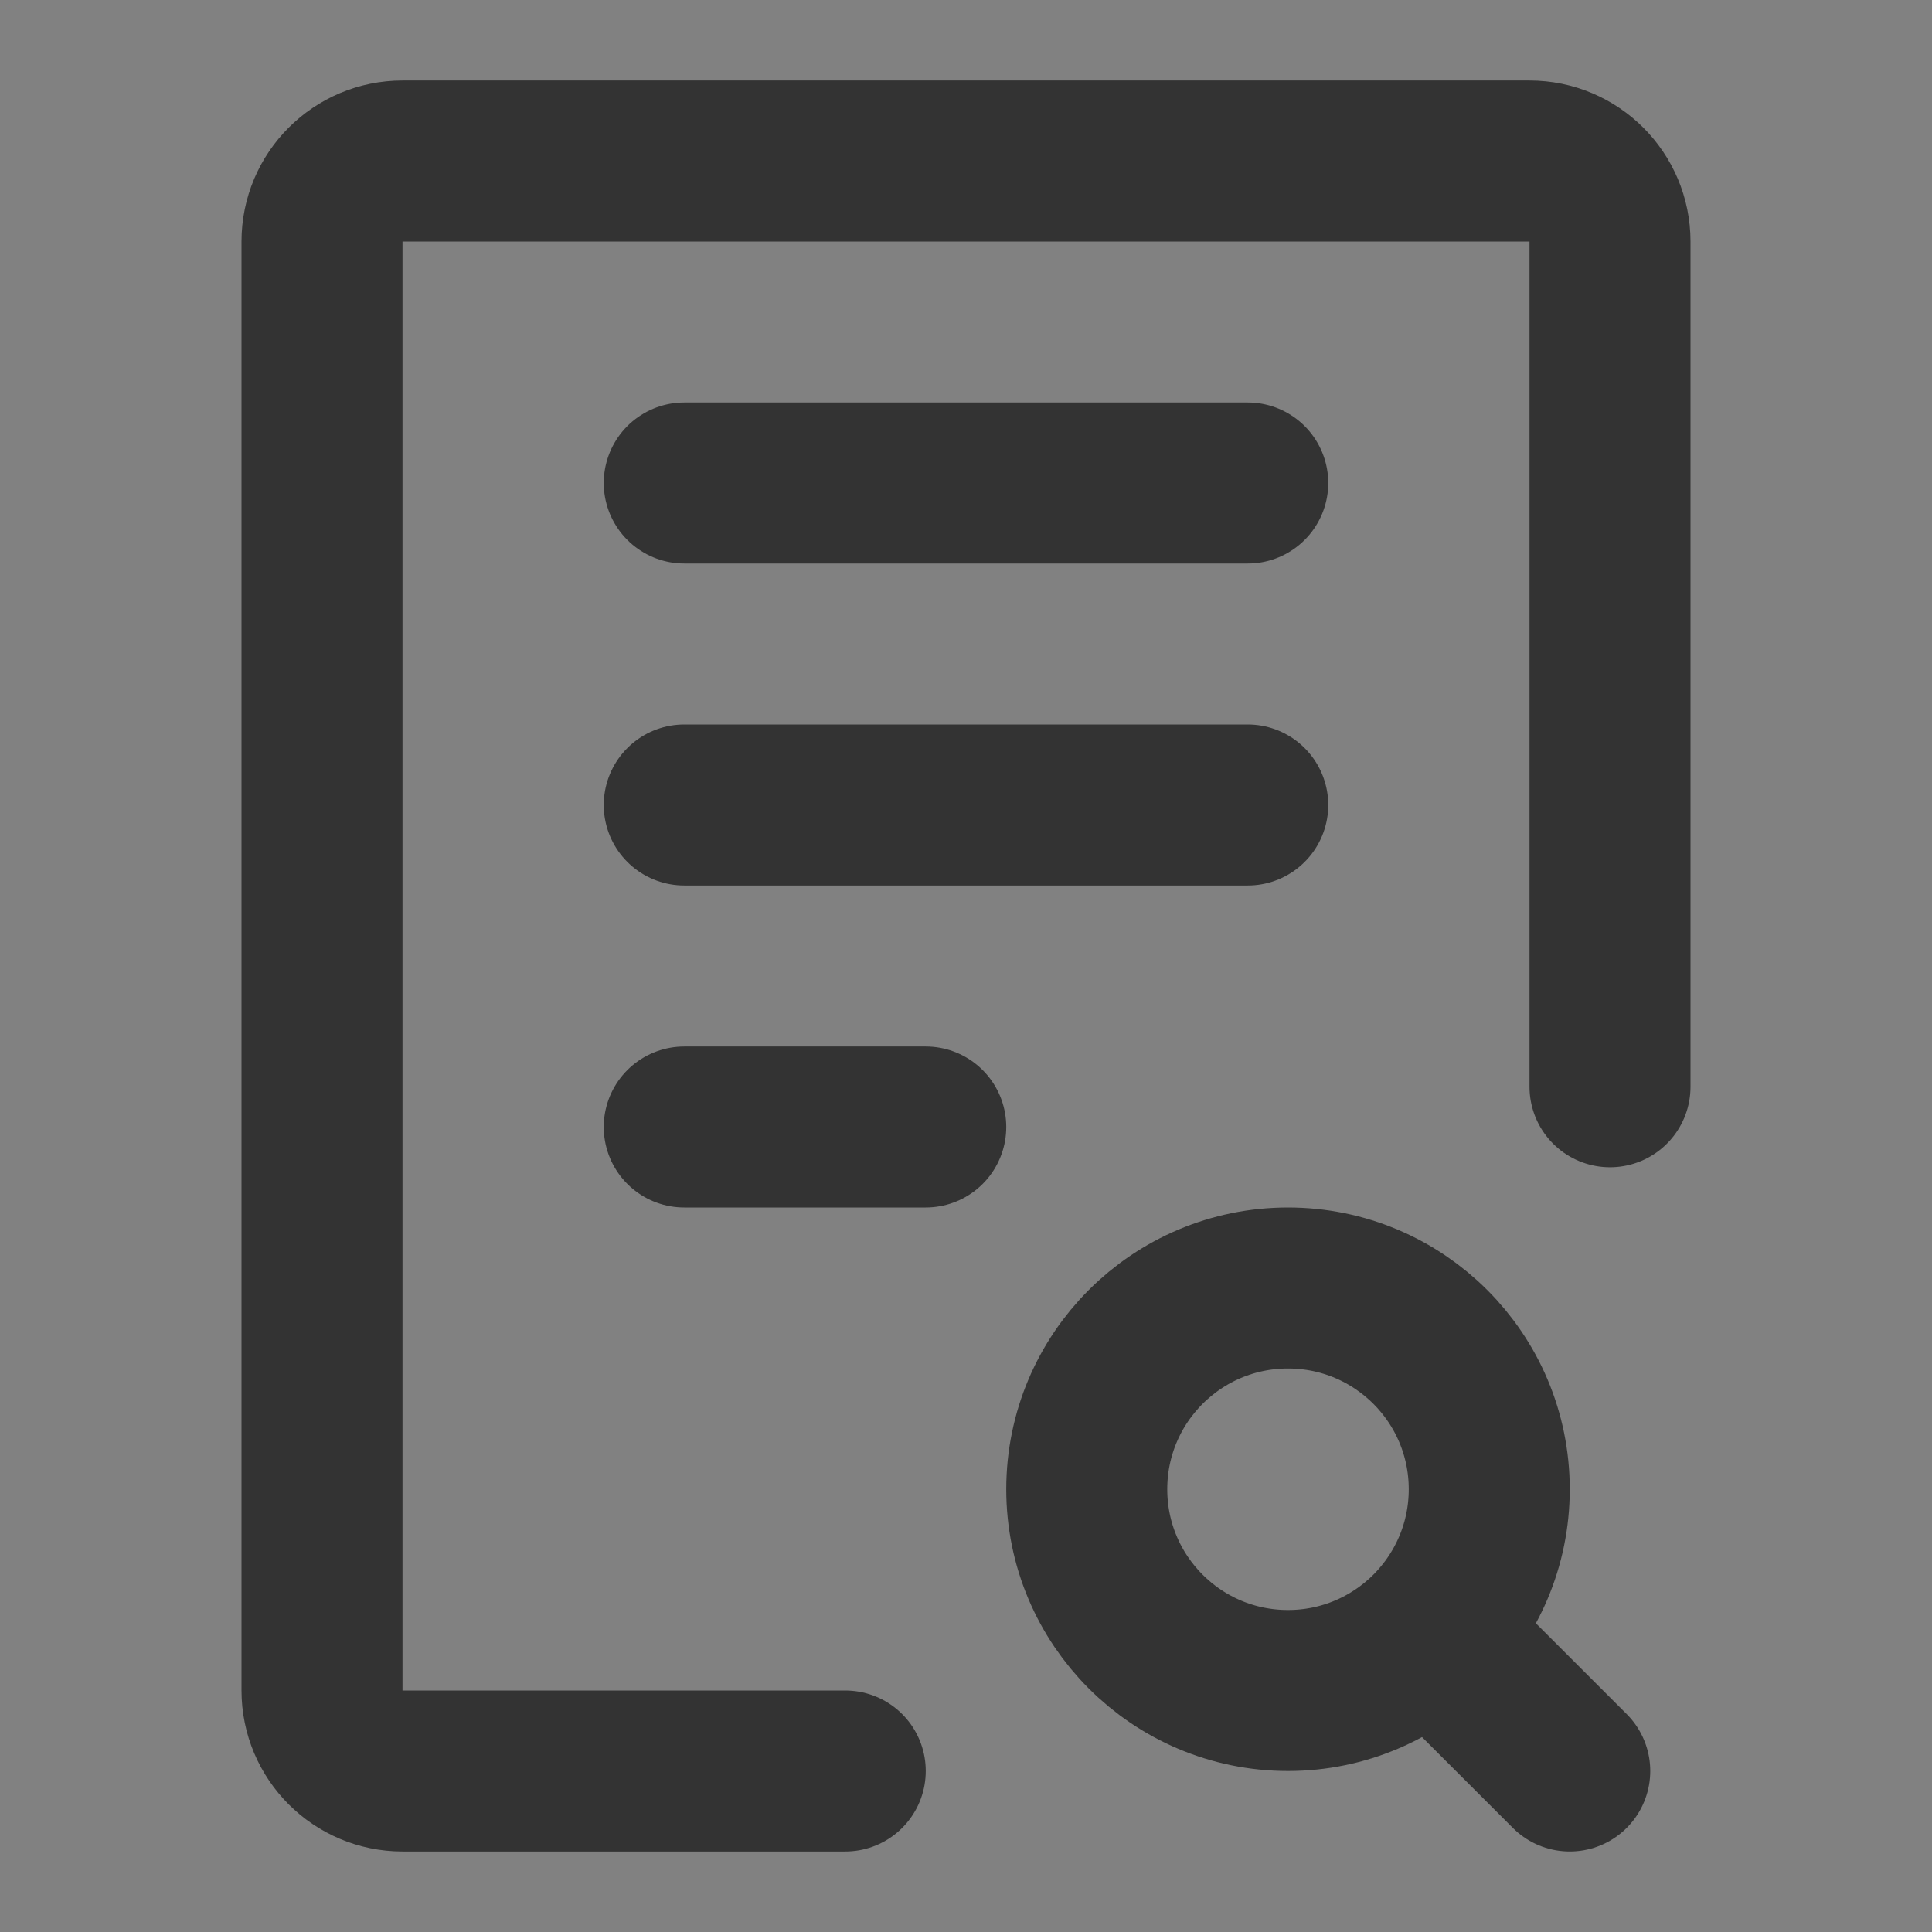 <svg width="24" height="24" viewBox="0 0 24 24" fill="none" xmlns="http://www.w3.org/2000/svg">
<rect x="0" y="0" width="24" height="24" fill="#808080" stroke="none"/>
<g clip-path="url(#clip0_201_44179)">
<path d="M24 0H0V24H24V0Z" fill="white" fill-opacity="0.01"/>
<path d="M20 13.5V3C20 2.448 19.552 2 19 2H5C4.448 2 4 2.448 4 3V21C4 21.552 4.448 22 5 22H10.5" stroke="#333333" stroke-width="2" stroke-linecap="round" stroke-linejoin="round"/>
<path d="M8.5 6H15.5" stroke="#333333" stroke-width="2" stroke-linecap="round" stroke-linejoin="round"/>
<path d="M8.5 10H15.5" stroke="#333333" stroke-width="2" stroke-linecap="round" stroke-linejoin="round"/>
<path d="M8.5 14H11.5" stroke="#333333" stroke-width="2" stroke-linecap="round" stroke-linejoin="round"/>
<path d="M19.5 22L17.768 20.268L19.5 22ZM17.768 20.268C18.22 19.815 18.5 19.19 18.5 18.5C18.5 17.119 17.381 16 16 16C14.619 16 13.5 17.119 13.5 18.5C13.5 19.881 14.619 21 16 21C16.69 21 17.315 20.72 17.768 20.268Z" stroke="#333333" stroke-width="2" stroke-linecap="round" stroke-linejoin="round"/>
</g>
<defs>
<clipPath id="clip0_201_44179">
<rect width="24" height="24" fill="white"/>
</clipPath>
</defs>
</svg>
